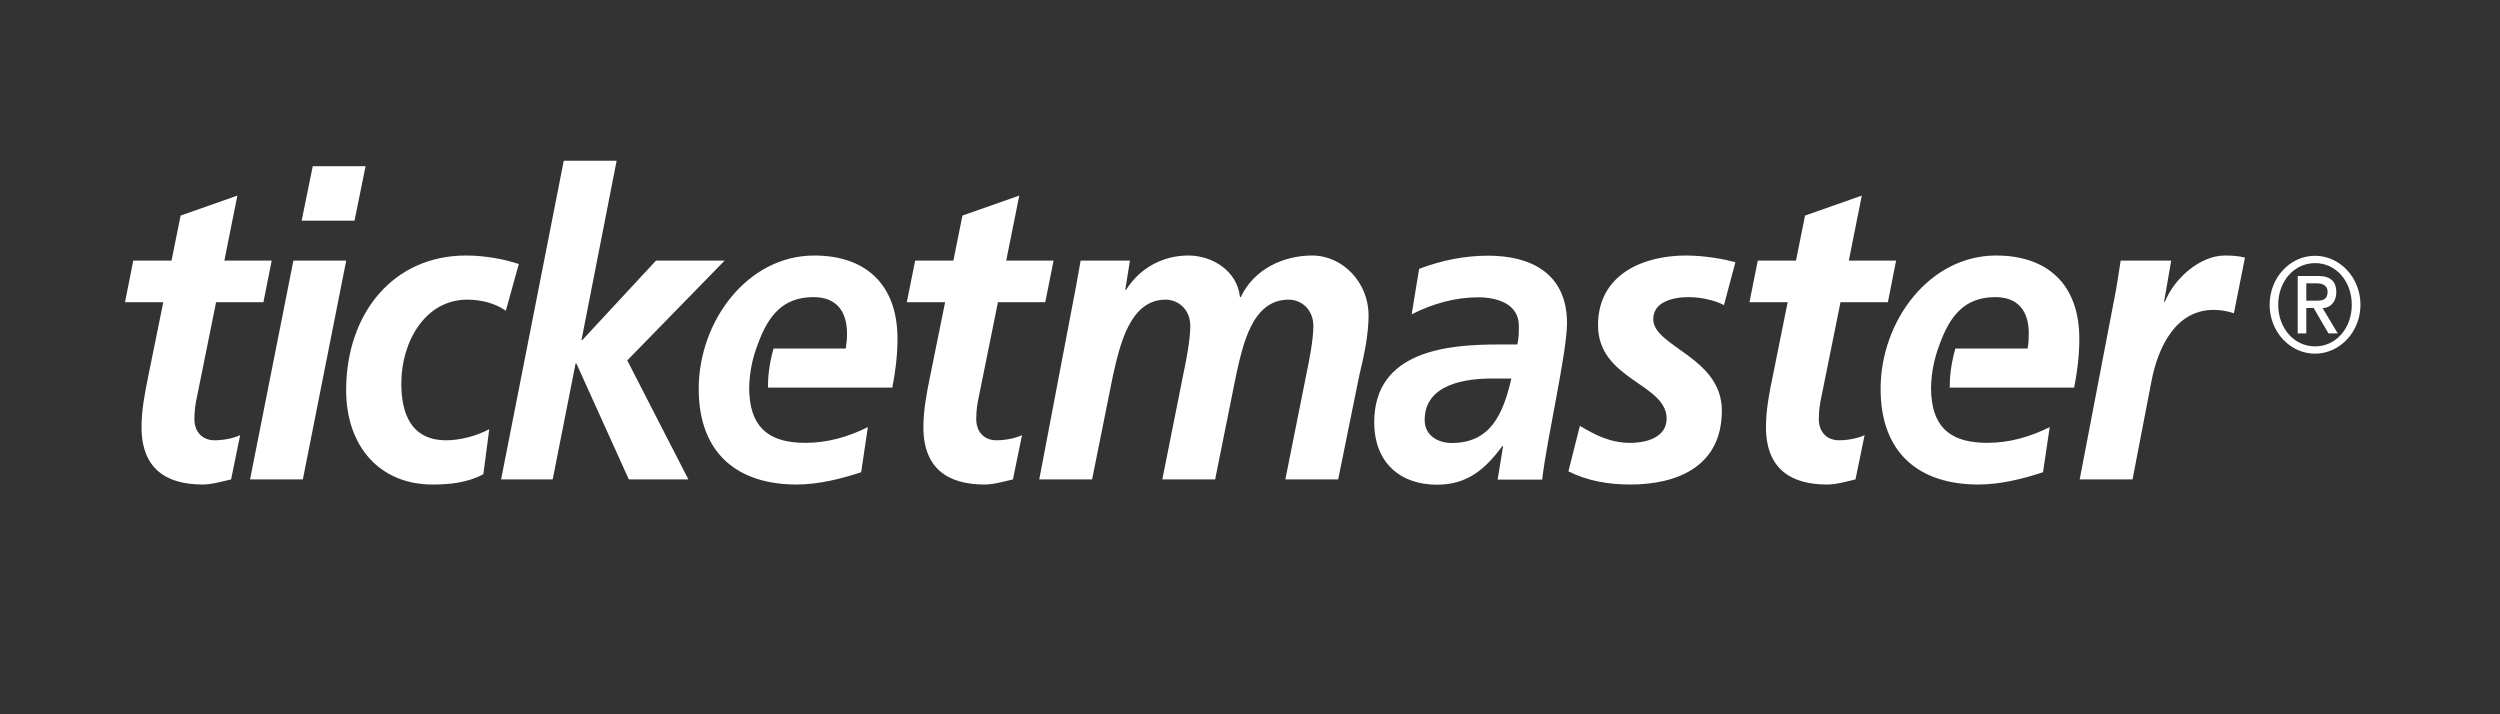 <?xml version="1.0" encoding="UTF-8"?>
<svg width="140px" height="40px" viewBox="0 0 140 40" version="1.1" xmlns="http://www.w3.org/2000/svg" xmlns:xlink="http://www.w3.org/1999/xlink">
    <rect x="0" y="0" width="140" height="40" fill="#333333" stroke="none"/>
    <!-- Generator: Sketch 52 (66869) - http://www.bohemiancoding.com/sketch -->
    <title>Artboard</title>
    <desc>Created with Sketch.</desc>
    <g id="Artboard" stroke="none" stroke-width="1" fill="none" fill-rule="evenodd">
        <path d="M129.153,16.838 L129.731,16.838 C130.105,16.838 130.346,16.754 130.346,16.337 C130.346,15.974 130.041,15.866 129.731,15.866 L129.153,15.866 L129.153,16.838 Z M128.672,15.455 L129.811,15.455 C130.496,15.455 130.833,15.754 130.833,16.361 C130.833,16.875 130.528,17.249 130.063,17.249 L130.913,18.669 L130.394,18.669 L129.565,17.249 L129.153,17.249 L129.153,18.669 L128.672,18.669 L128.672,15.455 Z M129.651,19.398 C130.817,19.398 131.7,18.38 131.7,17.066 C131.7,15.754 130.817,14.734 129.651,14.734 C128.468,14.734 127.58,15.754 127.58,17.066 C127.58,18.38 128.468,19.398 129.651,19.398 Z M129.64,14.324 C131.041,14.324 132.186,15.554 132.186,17.066 C132.186,18.576 131.041,19.805 129.64,19.805 C128.238,19.805 127.099,18.576 127.099,17.066 C127.099,15.554 128.238,14.324 129.64,14.324 Z M116.442,18.971 C116.442,15.855 114.585,14.309 111.782,14.309 C108.048,14.309 105.314,17.972 105.314,21.777 C105.314,25.419 107.518,27.133 110.787,27.133 C112.007,27.133 113.264,26.822 114.409,26.444 L114.783,23.919 C113.681,24.467 112.51,24.8 111.296,24.8 C109.402,24.8 108.294,24.078 108.155,22.15 L108.15,22.15 C108.15,22.037 108.139,21.928 108.139,21.809 L108.139,21.707 C108.15,20.868 108.327,20.039 108.62,19.277 C109.188,17.717 109.995,16.639 111.739,16.639 C112.975,16.639 113.612,17.374 113.612,18.685 C113.612,18.971 113.596,19.232 113.548,19.519 L109.498,19.519 C109.236,20.481 109.188,21.126 109.182,21.707 L116.153,21.707 C116.33,20.804 116.442,19.899 116.442,18.971 Z M118.496,16.236 C118.582,15.711 118.673,15.164 118.758,14.593 L121.588,14.593 L121.187,16.9 L121.235,16.9 C121.765,15.57 123.22,14.309 124.59,14.309 C124.964,14.309 125.365,14.33 125.718,14.425 L125.098,17.543 C124.766,17.423 124.344,17.353 123.969,17.353 C121.872,17.353 120.861,19.374 120.481,21.352 L119.422,26.846 L116.463,26.846 L118.496,16.236 Z M98.435,14.593 L100.575,14.593 L101.083,12.072 L104.261,10.953 L103.533,14.593 L106.181,14.593 L105.721,16.925 L103.068,16.925 L101.987,22.277 C101.923,22.563 101.853,22.992 101.853,23.467 C101.853,24.205 102.319,24.656 102.982,24.656 C103.511,24.656 104.041,24.538 104.416,24.371 L103.908,26.846 C103.404,26.964 102.827,27.133 102.319,27.133 C100.313,27.133 98.895,26.276 98.895,23.919 C98.895,22.968 99.071,22.039 99.275,21.065 L100.109,16.925 L97.969,16.925 L98.435,14.593 Z M96.541,17.089 C96.225,16.9 95.407,16.639 94.567,16.639 C93.684,16.639 92.582,16.9 92.582,17.876 C92.582,19.422 96.423,19.996 96.423,22.992 C96.423,26.18 93.839,27.133 91.298,27.133 C90.105,27.133 88.917,26.942 87.831,26.395 L88.473,23.847 C89.313,24.347 90.153,24.8 91.298,24.8 C92.293,24.8 93.331,24.442 93.331,23.444 C93.331,21.468 89.49,21.278 89.49,18.21 C89.49,15.332 92.068,14.309 94.412,14.309 C95.497,14.309 96.6,14.524 97.183,14.684 L96.541,17.089 Z M60.274,15.951 C60.36,15.475 60.451,14.973 60.516,14.593 L63.276,14.593 L63.014,16.236 L63.057,16.236 C63.854,14.973 65.154,14.309 66.545,14.309 C67.893,14.309 69.284,15.164 69.439,16.639 L69.482,16.639 C70.236,15.046 71.895,14.309 73.483,14.309 C75.179,14.309 76.64,15.806 76.64,17.663 C76.64,18.753 76.372,19.996 76.126,20.993 L74.938,26.846 L71.98,26.846 L73.173,20.873 C73.328,20.138 73.548,18.995 73.548,18.257 C73.548,17.353 72.906,16.781 72.157,16.781 C70.102,16.781 69.594,19.351 69.22,21.017 L68.048,26.846 L65.09,26.846 L66.282,20.873 C66.438,20.138 66.657,18.995 66.657,18.257 C66.657,17.353 66.015,16.781 65.266,16.781 C63.26,16.781 62.703,19.374 62.329,21.017 L61.157,26.846 L58.198,26.846 L60.274,15.951 Z M50.259,18.971 C50.259,15.855 48.404,14.309 45.599,14.309 C41.868,14.309 39.128,17.972 39.128,21.777 C39.128,25.419 41.335,27.133 44.605,27.133 C45.82,27.133 47.079,26.822 48.225,26.444 L48.6,23.919 C47.497,24.467 46.329,24.8 45.113,24.8 C43.22,24.8 42.113,24.078 41.971,22.15 L41.969,22.15 C41.964,22.037 41.953,21.928 41.953,21.809 L41.955,21.742 L41.954,21.707 L41.955,21.707 C41.969,20.868 42.139,20.039 42.437,19.277 C43.005,17.717 43.81,16.639 45.555,16.639 C46.791,16.639 47.433,17.374 47.433,18.685 C47.433,18.971 47.41,19.232 47.363,19.519 L43.316,19.519 C43.054,20.481 43.008,21.126 43.003,21.707 L49.97,21.707 C50.145,20.804 50.259,19.899 50.259,18.971 Z M51.249,14.593 L53.389,14.593 L53.897,12.072 L57.079,10.953 L56.348,14.593 L59,14.593 L58.534,16.925 L55.884,16.925 L54.802,22.277 C54.737,22.563 54.669,22.992 54.669,23.467 C54.669,24.205 55.134,24.656 55.796,24.656 C56.328,24.656 56.856,24.538 57.233,24.371 L56.724,26.846 C56.216,26.964 55.642,27.133 55.134,27.133 C53.125,27.133 51.71,26.276 51.71,23.919 C51.71,22.968 51.888,22.039 52.088,21.065 L52.926,16.925 L50.782,16.925 L51.249,14.593 Z M31.571,9 L34.532,9 L32.563,19.043 L32.61,19.043 L36.737,14.593 L40.58,14.593 L35.127,20.182 L38.549,26.846 L35.214,26.846 L32.277,20.351 L32.234,20.351 L30.951,26.846 L28.062,26.846 L31.571,9 Z M28.327,17.402 C27.75,16.995 26.98,16.781 26.161,16.781 C23.798,16.781 22.473,19.161 22.473,21.468 C22.473,23.062 22.959,24.656 24.992,24.656 C25.72,24.656 26.625,24.442 27.398,24.037 L27.067,26.56 C26.161,27.035 25.189,27.133 24.218,27.133 C21.283,27.133 19.384,25.015 19.384,21.85 C19.384,17.566 22.009,14.309 26.096,14.309 C27.2,14.309 28.26,14.524 29.054,14.784 L28.327,17.402 Z M17.514,9.309 L20.472,9.309 L19.853,12.356 L16.893,12.356 L17.514,9.309 Z M16.43,14.593 L19.388,14.593 L16.96,26.846 L14.003,26.846 L16.43,14.593 Z M7.463,14.593 L9.605,14.593 L10.115,12.072 L13.293,10.953 L12.564,14.593 L15.215,14.593 L14.752,16.925 L12.1,16.925 L11.02,22.277 C10.954,22.563 10.886,22.992 10.886,23.467 C10.886,24.205 11.352,24.656 12.013,24.656 C12.542,24.656 13.073,24.538 13.448,24.371 L12.941,26.846 C12.432,26.964 11.858,27.133 11.352,27.133 C9.341,27.133 7.926,26.276 7.926,23.919 C7.926,22.968 8.104,22.039 8.303,21.065 L9.143,16.925 L7,16.925 L7.463,14.593 Z M81.284,24.808 C83.494,24.808 84.173,23.17 84.639,21.196 L83.601,21.196 C82.167,21.196 79.781,21.456 79.781,23.527 C79.781,24.383 80.53,24.808 81.284,24.808 Z M84.173,24.979 L84.131,24.979 C83.119,26.358 82.097,27.143 80.466,27.143 C78.411,27.143 76.957,25.906 76.957,23.645 C76.957,19.602 81.151,19.291 83.932,19.291 L84.971,19.291 C85.056,18.959 85.056,18.601 85.056,18.243 C85.056,17.007 83.826,16.649 82.782,16.649 C81.482,16.649 80.225,17.007 79.053,17.602 L79.471,15.055 C80.733,14.579 82.012,14.318 83.339,14.318 C85.612,14.318 87.752,15.222 87.752,18.1 C87.752,19.741 86.629,24.55 86.361,26.857 L83.868,26.857 L84.173,24.979 Z" id="Ticketmaster-01" fill="#FFFFFF"></path>
    </g>
</svg>